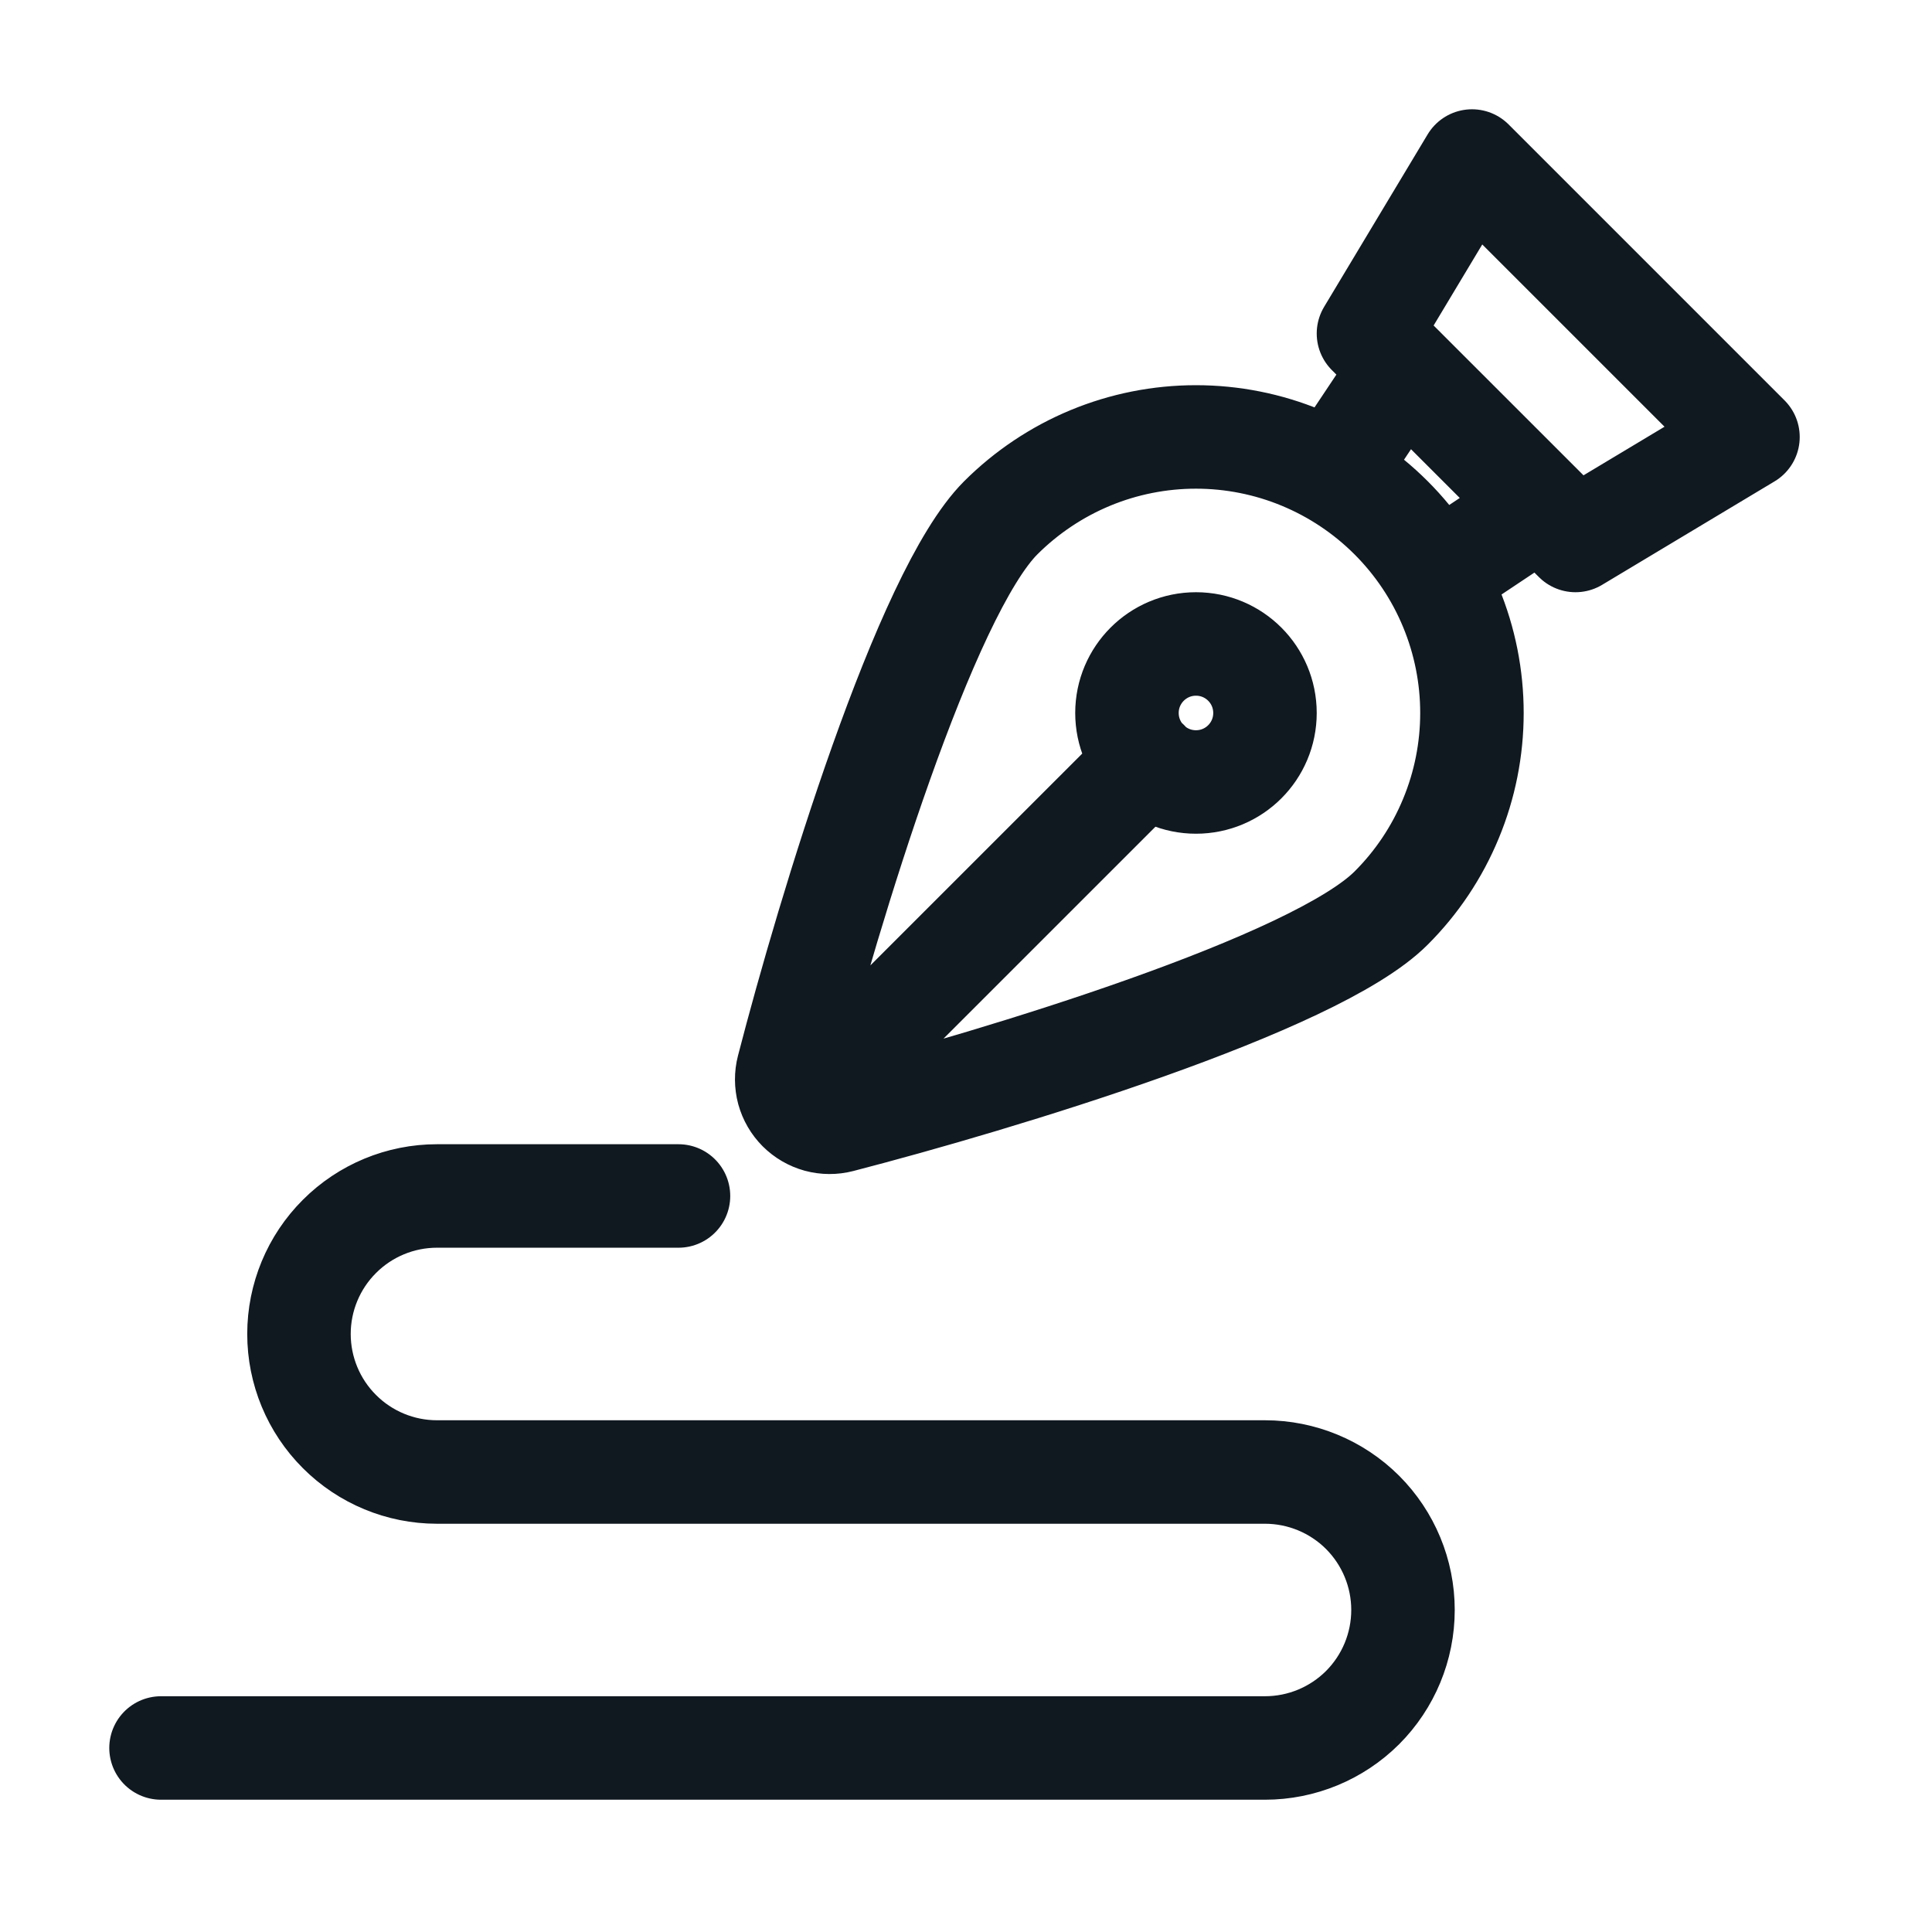 <svg width="32" height="32" viewBox="0 0 32 32" fill="none" xmlns="http://www.w3.org/2000/svg">
<path d="M13.238 18.38C13.151 18.293 13.088 18.184 13.055 18.065C13.023 17.945 13.022 17.819 13.053 17.7C13.729 15.085 15.319 9.833 16.576 8.576C17.001 8.152 17.505 7.815 18.059 7.585C18.614 7.355 19.208 7.237 19.809 7.237C20.409 7.237 21.004 7.355 21.558 7.585C22.113 7.815 22.617 8.152 23.041 8.576C23.466 9.001 23.803 9.505 24.032 10.059C24.262 10.614 24.38 11.208 24.38 11.809C24.38 12.409 24.262 13.004 24.032 13.558C23.803 14.113 23.466 14.617 23.041 15.041C21.78 16.303 16.534 17.889 13.919 18.566C13.799 18.597 13.673 18.596 13.554 18.564C13.435 18.531 13.326 18.468 13.238 18.38ZM13.238 18.38L19.005 12.614M22.095 7.809L23.238 6.095M25.524 8.381L23.809 9.524M11.238 19.809H7.238C6.632 19.809 6.05 20.05 5.622 20.479C5.193 20.907 4.952 21.489 4.952 22.095C4.952 22.701 5.193 23.283 5.622 23.711C6.05 24.14 6.632 24.381 7.238 24.381H20.952C21.558 24.381 22.14 24.622 22.569 25.05C22.997 25.479 23.238 26.06 23.238 26.666C23.238 27.273 22.997 27.854 22.569 28.283C22.14 28.711 21.558 28.952 20.952 28.952H2.667M20.952 11.809C20.952 12.441 20.441 12.952 19.809 12.952C19.178 12.952 18.666 12.441 18.666 11.809C18.666 11.178 19.178 10.666 19.809 10.666C20.441 10.666 20.952 11.178 20.952 11.809ZM24.381 2.667L28.952 7.238L26.095 8.952L22.666 5.524L24.381 2.667Z" stroke="#101820" stroke-width="1.714" stroke-linecap="round" stroke-linejoin="round"/>
</svg>
